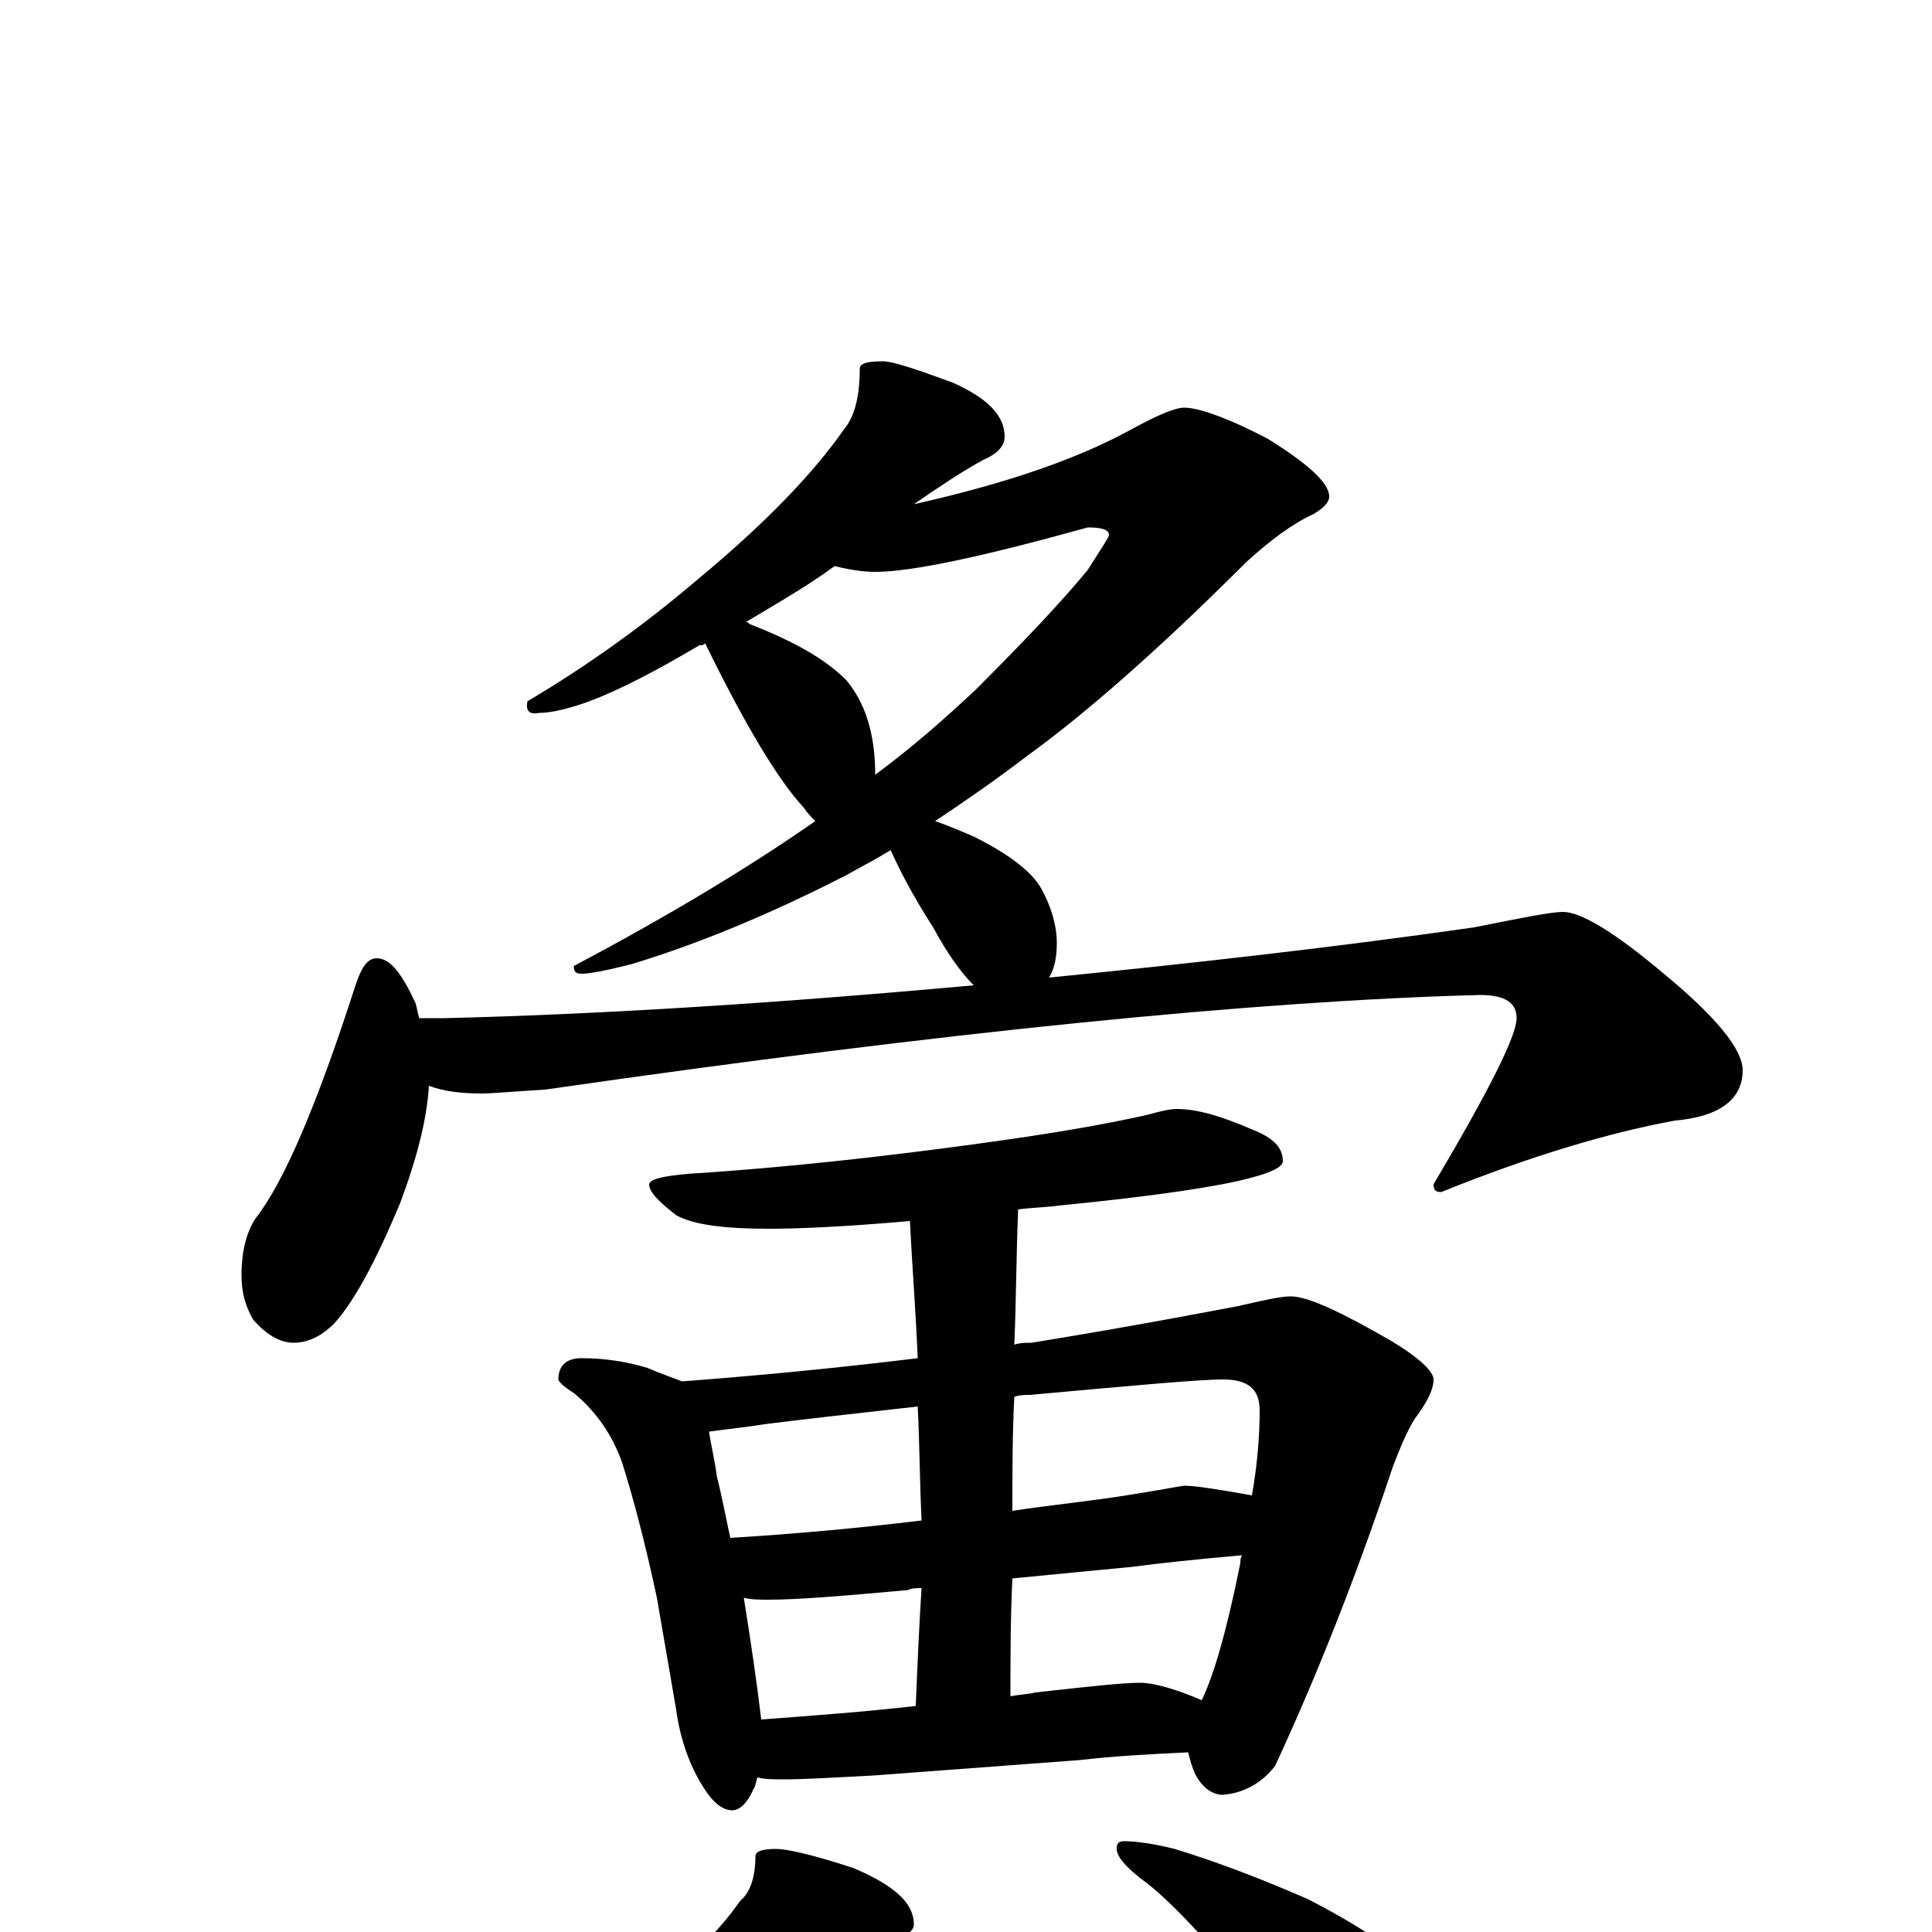 <?xml version="1.0" encoding="utf-8" ?>
<!DOCTYPE svg PUBLIC "-//W3C//DTD SVG 1.1//EN" "http://www.w3.org/Graphics/SVG/1.1/DTD/svg11.dtd">
<svg version="1.1" id="Layer_1" xmlns="http://www.w3.org/2000/svg" xmlns:xlink="http://www.w3.org/1999/xlink" x="0px" y="145px" width="1000px" height="1000px" viewBox="0 0 1000 1000" enable-background="new 0 0 1000 1000" xml:space="preserve">
<g id="Layer_1">
<path id="glyph" transform="matrix(1 0 0 -1 0 1000)" d="M457,813C462,813 474,809 493,802C511,794 520,785 520,774C520,769 516,765 509,762C498,756 486,748 473,739C522,750 559,763 586,778C599,785 608,789 613,789C620,789 635,784 656,773C677,760 688,750 688,743C688,740 685,737 680,734C669,729 657,720 645,709C599,663 561,630 532,609C515,596 499,585 484,575C490,573 497,570 504,567C522,558 534,549 539,540C544,531 547,521 547,512C547,505 546,499 543,494C613,501 686,509 763,520C788,525 803,528 809,528C818,528 835,518 860,497C888,474 902,457 902,446C902,431 890,422 867,420C834,414 793,402 746,383C743,383 742,384 742,387C771,436 785,464 785,473C785,481 779,485 766,485C651,482 490,466 282,436C265,435 254,434 250,434C239,434 230,435 222,438C221,421 216,401 207,377C194,346 183,326 173,315C166,308 159,305 152,305C145,305 138,309 131,317C127,324 125,331 125,340C125,351 127,361 132,369C147,388 164,428 184,490C187,499 190,504 195,504C202,504 208,496 215,481C216,478 216,476 217,473l13,0C313,475 405,481 504,490C497,497 490,507 483,520C472,537 465,551 461,560C453,555 445,551 438,547C397,526 360,511 327,501C315,498 306,496 301,496C298,496 297,497 297,500C348,527 389,552 422,575C420,577 418,579 416,582C403,596 386,624 365,667C364,666 363,666 362,666C340,653 321,643 305,637C294,633 285,631 279,631C274,630 272,632 273,637C305,656 334,677 361,700C396,729 421,755 437,778C442,784 445,794 445,809C445,812 449,813 457,813M386,678C387,678 387,678 388,677C411,668 427,659 438,648C448,636 453,620 453,599C472,613 489,628 505,643C530,668 549,688 563,705C570,716 574,722 574,723C574,726 570,727 563,727C509,712 472,704 453,704C447,704 440,705 432,707C417,696 401,687 386,678M609,426C620,426 633,422 649,415C659,411 664,406 664,399C664,396 658,393 646,390C631,386 599,381 548,376C541,375 534,375 527,374C526,351 526,327 525,304C528,305 531,305 534,305C589,314 625,321 641,324C654,327 663,329 668,329C677,329 694,321 720,306C735,297 742,290 742,286C742,281 739,275 734,268C730,263 726,254 721,241C700,178 679,127 660,86C653,77 644,72 633,71C628,71 623,74 619,81C617,85 616,89 615,93C594,92 576,91 559,89l-107,-8C432,80 417,79 406,79C401,79 396,79 392,80C391,77 391,75 390,74C387,67 383,63 379,63C374,63 369,67 364,75C357,86 352,100 350,115l-10,58C334,201 328,224 322,243C317,257 309,269 297,279C292,282 289,285 289,286C289,293 293,297 301,297C314,297 325,295 335,292C342,289 348,287 353,285C393,288 434,292 475,297C474,322 472,346 471,368C437,365 413,364 398,364C375,364 359,366 350,371C341,378 336,383 336,387C336,390 346,392 365,393C408,396 455,401 506,408C543,413 572,418 594,423C601,425 606,426 609,426M394,110C421,112 448,114 474,117C475,142 476,163 477,178C474,178 472,178 470,177C437,174 413,172 398,172C393,172 389,172 385,173C389,148 392,127 394,110M523,122C528,123 532,123 536,124C563,127 581,129 590,129C597,129 608,126 622,120C628,132 635,156 642,191C642,192 642,194 643,195C620,193 601,191 586,189C575,188 555,186 524,183C523,162 523,142 523,122M378,204C411,206 444,209 477,213C476,234 476,253 475,272C439,268 413,265 397,263C384,261 374,260 367,259C368,252 370,244 371,236C374,224 376,213 378,204M525,277C524,258 524,238 524,218C544,221 564,223 583,226C602,229 612,231 613,231C619,231 631,229 648,226C651,243 652,258 652,270C652,281 646,286 633,286C621,286 588,283 533,278C530,278 528,278 525,277M402,43C407,43 421,40 442,33C463,24 473,15 473,4C473,1 470,-2 463,-4C449,-10 434,-18 417,-28C388,-47 358,-62 327,-74C305,-83 286,-90 271,-94C262,-97 255,-98 249,-99C244,-99 241,-97 242,-93C269,-78 294,-62 317,-45C348,-23 370,-3 383,16C388,20 391,28 391,39C391,42 395,43 402,43M582,47C587,47 596,46 608,43C631,36 654,27 677,17C706,2 725,-11 734,-23C742,-34 746,-46 746,-58C746,-67 744,-76 740,-86C736,-93 730,-97 723,-97C720,-97 714,-94 705,-89C692,-81 675,-64 654,-39C628,-8 608,14 594,25C583,33 578,39 578,43C578,46 579,47 582,47z"/>
</g>
</svg>

